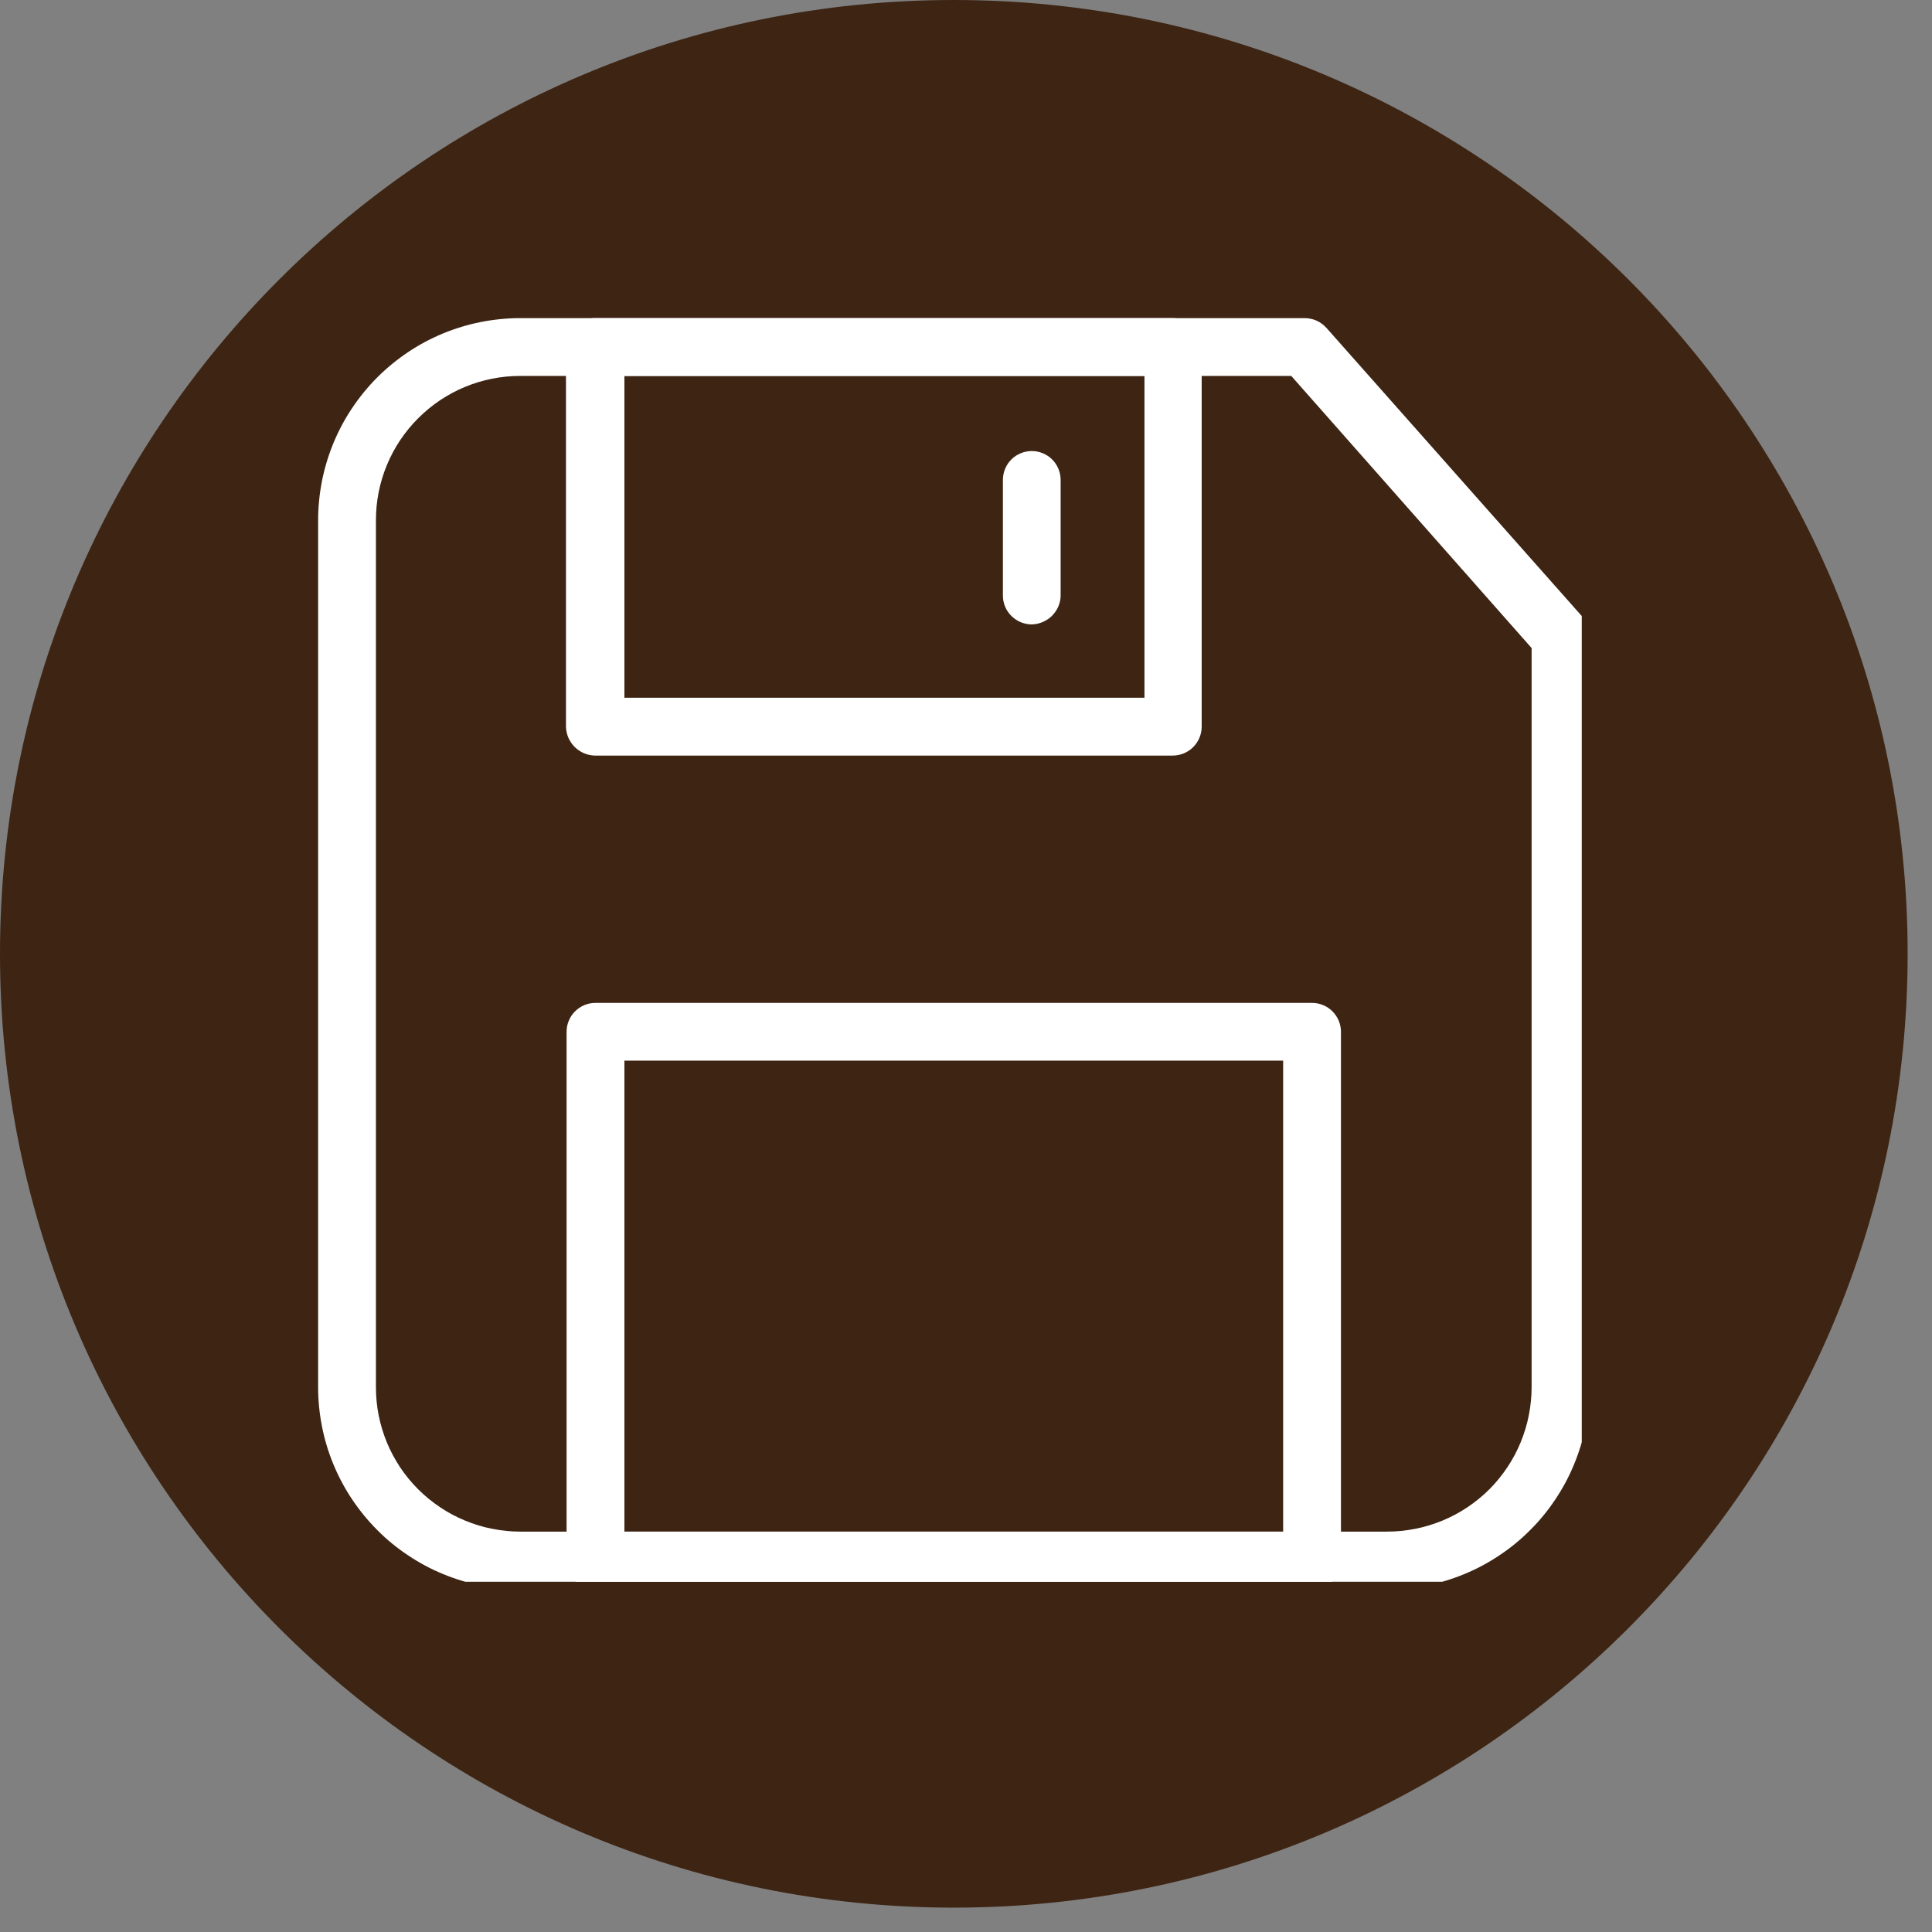 <svg xmlns="http://www.w3.org/2000/svg" xmlns:xlink="http://www.w3.org/1999/xlink" width="114" zoomAndPan="magnify" viewBox="0 0 85.5 85.5" height="114" preserveAspectRatio="xMidYMid meet" version="1.0"><rect x="0" y="0" width="85.5" height="85.5" fill="#808080" stroke="none"/><defs><clipPath id="5461f80382"><path d="M 0 0 L 84.422 0 L 84.422 84.422 L 0 84.422 Z M 0 0 " clip-rule="nonzero"/></clipPath><clipPath id="b949abf024"><path d="M 42.211 0 C 18.898 0 0 18.898 0 42.211 C 0 65.523 18.898 84.422 42.211 84.422 C 65.523 84.422 84.422 65.523 84.422 42.211 C 84.422 18.898 65.523 0 42.211 0 Z M 42.211 0 " clip-rule="nonzero"/></clipPath><clipPath id="c67b220056"><path d="M 14.078 14.078 L 70 14.078 L 70 70 L 14.078 70 Z M 14.078 14.078 " clip-rule="nonzero"/></clipPath><clipPath id="9ab34fc5ef"><path d="M 25 14.078 L 54 14.078 L 54 34 L 25 34 Z M 25 14.078 " clip-rule="nonzero"/></clipPath><clipPath id="7de22c56a0"><path d="M 25 44 L 60 44 L 60 70 L 25 70 Z M 25 44 " clip-rule="nonzero"/></clipPath></defs><g clip-path="url(#5461f80382)"><g clip-path="url(#b949abf024)"><path fill="#3d2413" d="M 0 0 L 84.422 0 L 84.422 84.422 L 0 84.422 Z M 0 0 " fill-opacity="1" fill-rule="nonzero"/></g></g><g clip-path="url(#c67b220056)"><path fill="#ffffff" d="M 61.387 70.34 L 23.027 70.34 C 22.441 70.34 21.859 70.281 21.281 70.168 C 20.707 70.051 20.145 69.883 19.602 69.656 C 19.059 69.434 18.543 69.156 18.055 68.828 C 17.566 68.504 17.113 68.133 16.699 67.715 C 16.285 67.301 15.914 66.848 15.586 66.359 C 15.258 65.871 14.984 65.355 14.758 64.812 C 14.535 64.27 14.363 63.711 14.25 63.133 C 14.137 62.559 14.078 61.977 14.078 61.387 L 14.078 23.027 C 14.078 22.441 14.137 21.859 14.25 21.281 C 14.363 20.707 14.535 20.145 14.758 19.602 C 14.984 19.059 15.258 18.543 15.586 18.055 C 15.914 17.566 16.285 17.113 16.699 16.699 C 17.113 16.285 17.566 15.914 18.055 15.586 C 18.543 15.258 19.059 14.984 19.602 14.758 C 20.145 14.535 20.707 14.363 21.281 14.25 C 21.859 14.137 22.441 14.078 23.027 14.078 L 57.73 14.078 C 58.117 14.082 58.441 14.227 58.703 14.512 L 70.031 27.297 C 70.238 27.543 70.34 27.824 70.34 28.145 L 70.34 61.387 C 70.34 61.977 70.281 62.559 70.168 63.133 C 70.051 63.711 69.883 64.27 69.656 64.812 C 69.434 65.355 69.156 65.871 68.828 66.359 C 68.504 66.848 68.133 67.301 67.715 67.715 C 67.301 68.133 66.848 68.504 66.359 68.828 C 65.871 69.156 65.355 69.434 64.812 69.656 C 64.27 69.883 63.711 70.051 63.133 70.168 C 62.559 70.281 61.977 70.34 61.387 70.34 Z M 23.027 16.637 C 22.609 16.637 22.191 16.676 21.781 16.758 C 21.367 16.84 20.969 16.961 20.582 17.121 C 20.195 17.281 19.824 17.48 19.477 17.711 C 19.129 17.945 18.805 18.211 18.508 18.508 C 18.211 18.805 17.945 19.129 17.711 19.477 C 17.48 19.824 17.281 20.195 17.121 20.582 C 16.961 20.969 16.84 21.367 16.758 21.781 C 16.676 22.191 16.637 22.609 16.637 23.027 L 16.637 61.387 C 16.637 61.809 16.676 62.223 16.758 62.637 C 16.84 63.047 16.961 63.445 17.121 63.836 C 17.281 64.223 17.48 64.59 17.711 64.941 C 17.945 65.289 18.211 65.613 18.508 65.91 C 18.805 66.207 19.129 66.469 19.477 66.703 C 19.824 66.938 20.195 67.133 20.582 67.293 C 20.969 67.453 21.367 67.578 21.781 67.656 C 22.191 67.738 22.609 67.781 23.027 67.781 L 61.387 67.781 C 61.809 67.781 62.223 67.738 62.637 67.656 C 63.047 67.578 63.445 67.453 63.836 67.293 C 64.223 67.133 64.59 66.938 64.941 66.703 C 65.289 66.469 65.613 66.207 65.91 65.91 C 66.207 65.613 66.469 65.289 66.703 64.941 C 66.938 64.59 67.133 64.223 67.293 63.836 C 67.453 63.445 67.578 63.047 67.656 62.637 C 67.738 62.223 67.781 61.809 67.781 61.387 L 67.781 28.68 L 57.145 16.637 Z M 23.027 16.637 " fill-opacity="1" fill-rule="nonzero"/></g><g clip-path="url(#9ab34fc5ef)"><path fill="#ffffff" d="M 51.898 33.438 L 26.328 33.438 C 26.16 33.434 25.996 33.398 25.84 33.332 C 25.688 33.266 25.551 33.172 25.43 33.055 C 25.312 32.934 25.219 32.797 25.152 32.645 C 25.086 32.488 25.051 32.328 25.047 32.156 L 25.047 15.355 C 25.047 15.188 25.082 15.023 25.145 14.867 C 25.211 14.711 25.305 14.57 25.422 14.453 C 25.543 14.332 25.68 14.238 25.836 14.176 C 25.996 14.109 26.156 14.078 26.328 14.078 L 51.898 14.078 C 52.07 14.078 52.234 14.109 52.391 14.176 C 52.547 14.238 52.684 14.332 52.805 14.453 C 52.926 14.57 53.016 14.711 53.082 14.867 C 53.145 15.023 53.18 15.188 53.18 15.355 L 53.18 32.156 C 53.18 32.328 53.145 32.492 53.082 32.648 C 53.016 32.805 52.926 32.941 52.805 33.062 C 52.684 33.184 52.547 33.273 52.391 33.34 C 52.234 33.402 52.07 33.438 51.898 33.438 Z M 27.633 30.879 L 50.648 30.879 L 50.648 16.637 L 27.633 16.637 Z M 27.633 30.879 " fill-opacity="1" fill-rule="nonzero"/></g><g clip-path="url(#7de22c56a0)"><path fill="#ffffff" d="M 58.062 70.34 L 26.352 70.34 C 26.184 70.34 26.02 70.305 25.863 70.242 C 25.707 70.176 25.57 70.082 25.449 69.965 C 25.328 69.844 25.234 69.707 25.172 69.551 C 25.105 69.391 25.074 69.23 25.074 69.059 L 25.074 45.66 C 25.074 45.492 25.105 45.328 25.172 45.172 C 25.234 45.016 25.328 44.875 25.449 44.758 C 25.57 44.637 25.707 44.543 25.863 44.48 C 26.02 44.414 26.184 44.383 26.352 44.383 L 58.062 44.383 C 58.234 44.383 58.395 44.414 58.551 44.48 C 58.711 44.543 58.848 44.637 58.969 44.758 C 59.086 44.875 59.18 45.016 59.246 45.172 C 59.309 45.328 59.344 45.492 59.344 45.66 L 59.344 69.059 C 59.344 69.23 59.309 69.391 59.246 69.551 C 59.18 69.707 59.086 69.844 58.969 69.965 C 58.848 70.082 58.711 70.176 58.551 70.242 C 58.395 70.305 58.234 70.34 58.062 70.34 Z M 27.633 67.781 L 56.785 67.781 L 56.785 46.938 L 27.633 46.938 Z M 27.633 67.781 " fill-opacity="1" fill-rule="nonzero"/></g><path fill="#ffffff" d="M 45.66 27.633 C 45.492 27.633 45.328 27.598 45.172 27.535 C 45.016 27.469 44.875 27.375 44.758 27.258 C 44.637 27.137 44.543 27 44.48 26.844 C 44.414 26.684 44.383 26.523 44.383 26.352 L 44.383 21.238 C 44.383 21.07 44.414 20.906 44.48 20.75 C 44.543 20.594 44.637 20.453 44.758 20.332 C 44.875 20.215 45.016 20.121 45.172 20.059 C 45.328 19.992 45.492 19.961 45.66 19.961 C 45.828 19.961 45.992 19.992 46.148 20.059 C 46.305 20.121 46.445 20.215 46.562 20.332 C 46.684 20.453 46.777 20.594 46.84 20.75 C 46.906 20.906 46.938 21.07 46.938 21.238 L 46.938 26.352 C 46.938 26.52 46.902 26.684 46.836 26.84 C 46.77 26.992 46.676 27.129 46.559 27.25 C 46.438 27.367 46.301 27.461 46.145 27.527 C 45.992 27.594 45.828 27.629 45.66 27.633 Z M 45.66 27.633 " fill-opacity="1" fill-rule="nonzero"/></svg>